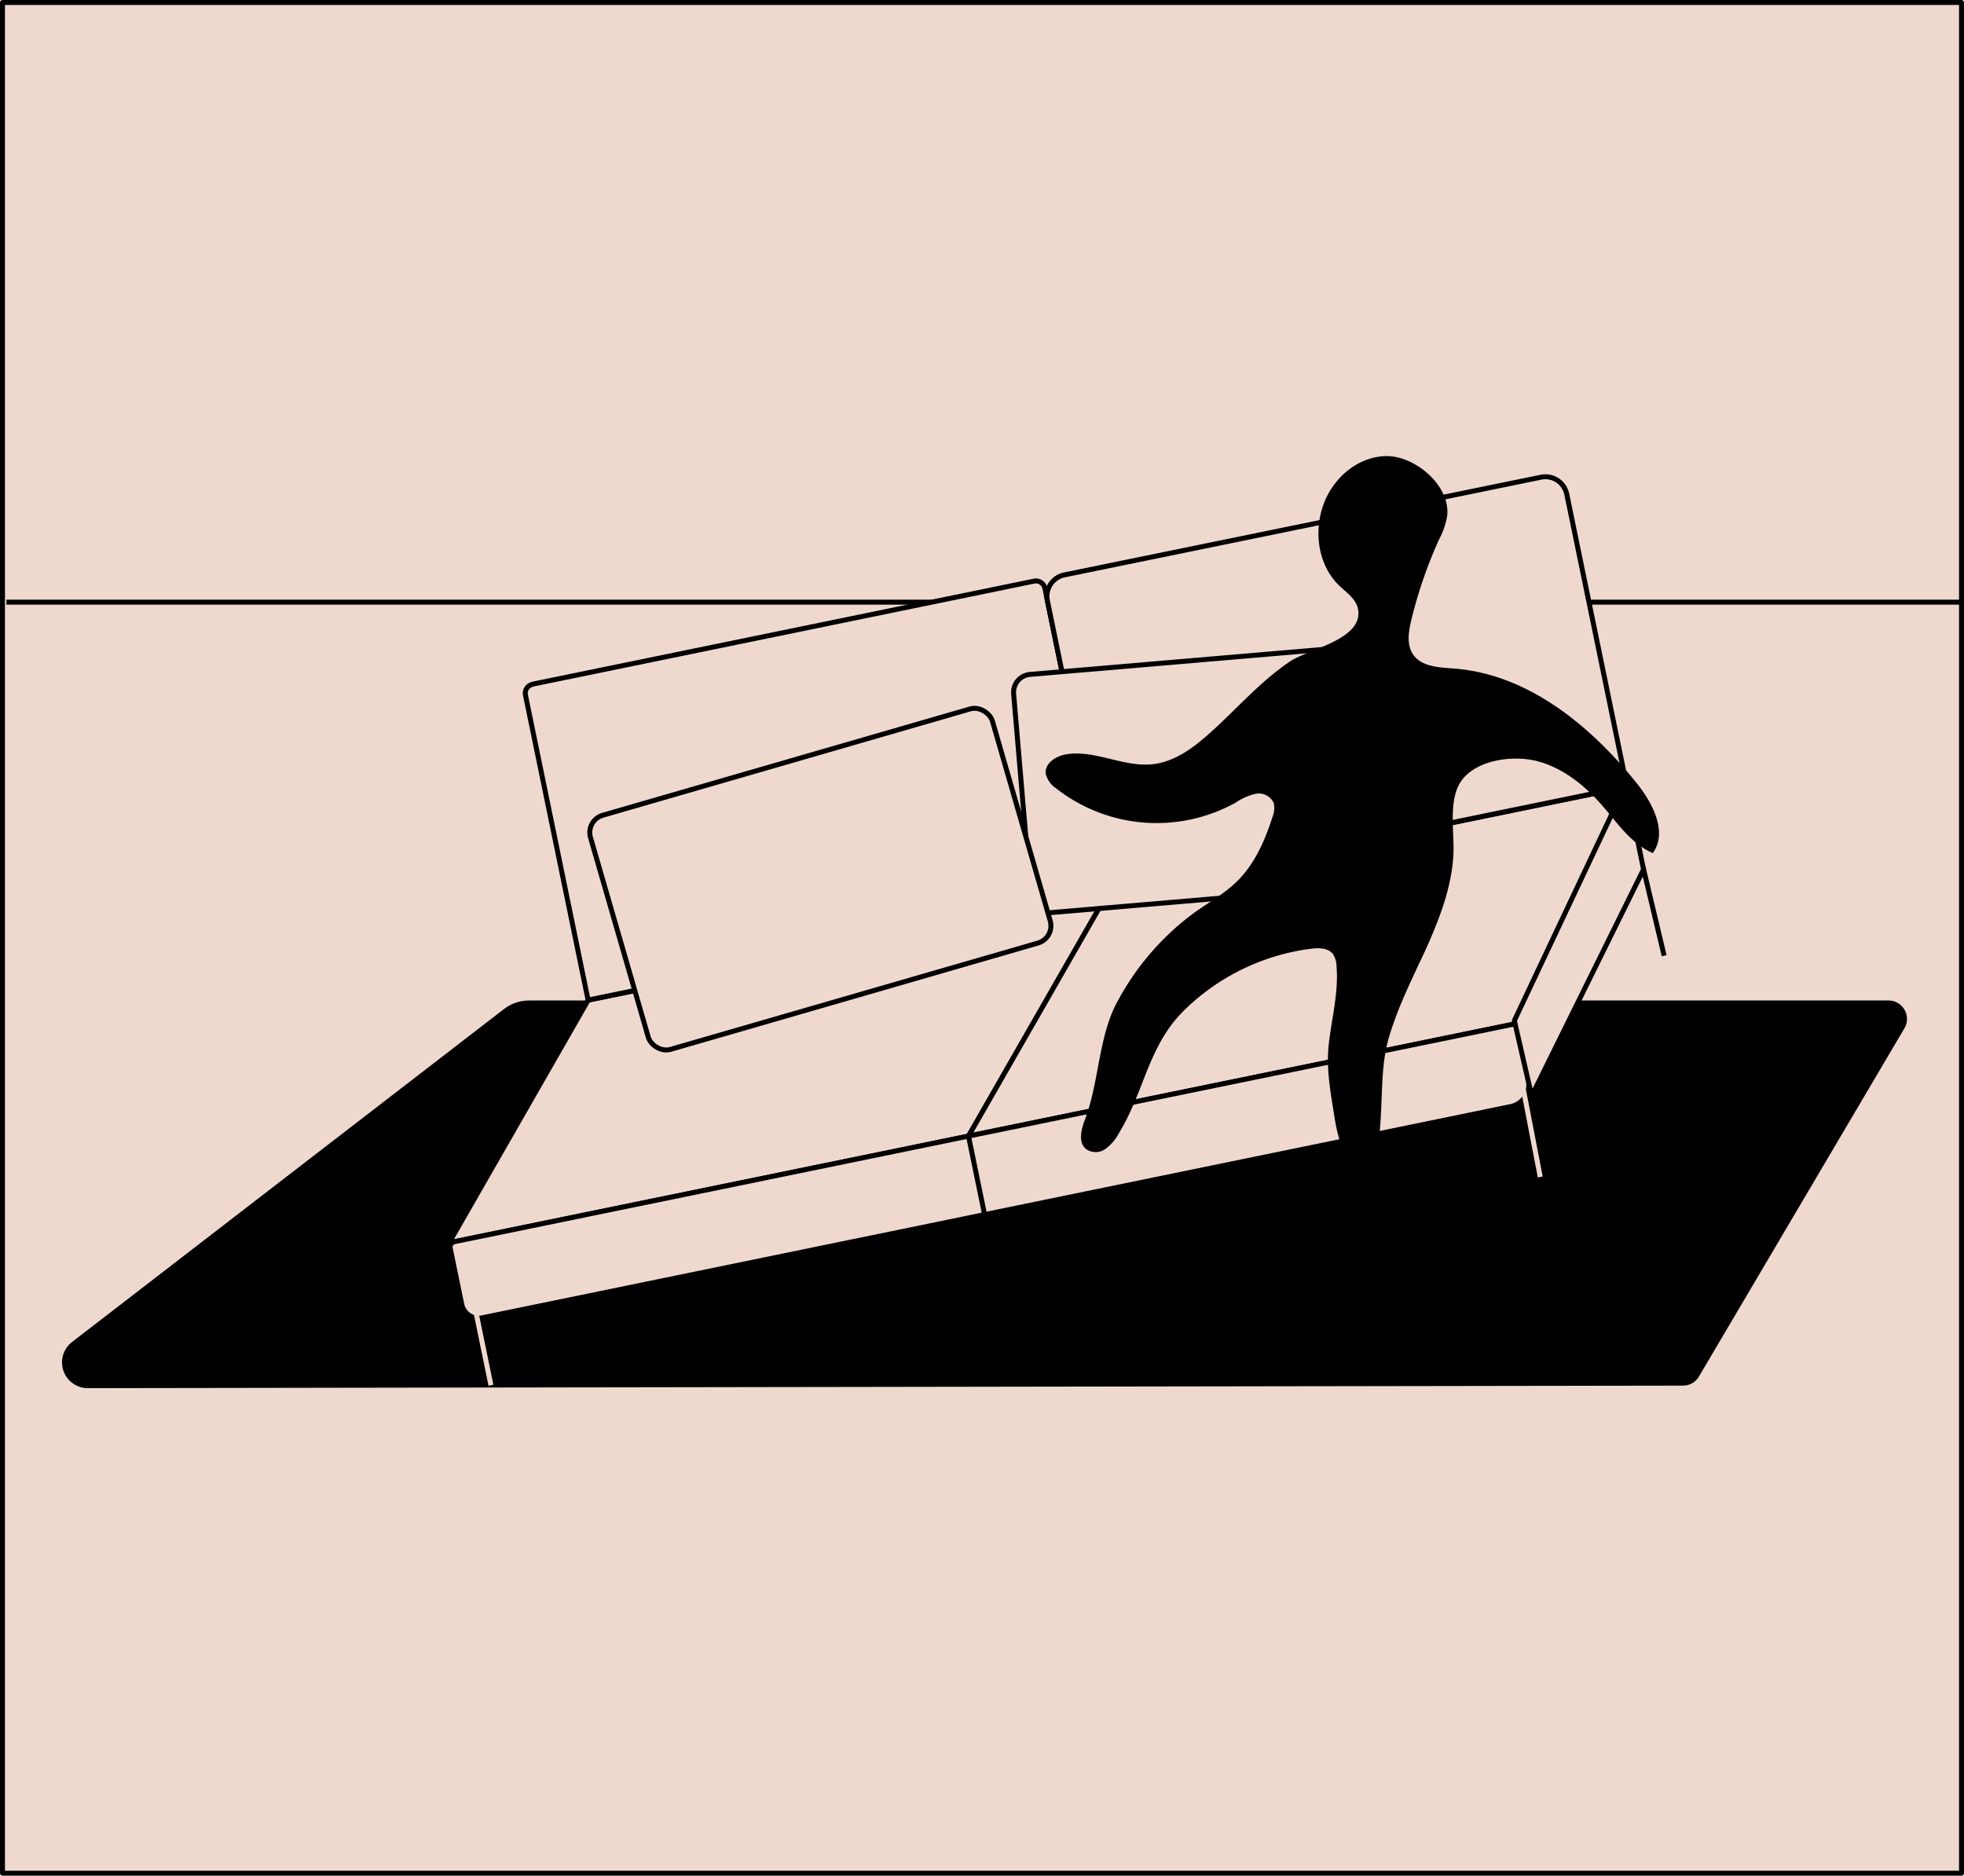 <svg id="Layer_1" data-name="Layer 1" xmlns="http://www.w3.org/2000/svg" viewBox="0 0 396.29 378.47"><defs><style>.cls-1,.cls-4{fill:#efd9ce;}.cls-1,.cls-2,.cls-3{stroke:#000;}.cls-1,.cls-2,.cls-3,.cls-4{stroke-linejoin:round;}.cls-2{fill:none;}.cls-4{stroke:#efd9ce;}</style></defs><title>room</title><rect class="cls-1" x="0.5" y="0.5" width="395.29" height="377.47"/><line class="cls-2" x1="1.29" y1="121.5" x2="396.29" y2="121.5"/><path class="cls-3" d="M342.34,277.56a3.21,3.21,0,0,1-2.7,1.53l-321.89.51a4.7,4.7,0,0,1-2.92-8.41L102,204a7.74,7.74,0,0,1,4.74-1.62H381.07a3.22,3.22,0,0,1,2.74,4.9Z"/><polygon class="cls-1" points="90.62 250.76 118.67 201.82 223.47 180.3 195.42 229.24 90.62 250.76"/><path class="cls-1" d="M112.91,127H216.21a1.85,1.85,0,0,1,1.85,1.85v62.84a0,0,0,0,1,0,0h-107a0,0,0,0,1,0,0V128.88a1.85,1.85,0,0,1,1.85-1.85Z" transform="translate(-28.7 36.37) rotate(-11.61)"/><polygon class="cls-1" points="195.42 229.24 223.47 180.3 328.27 158.77 306.05 206.52 195.42 229.24"/><path class="cls-1" d="M310.94,96.29,214.77,116a4.41,4.41,0,0,0-3.43,5.2l12.13,59.06,104.8-21.53L316.14,99.72A4.4,4.4,0,0,0,310.94,96.29Z"/><path class="cls-1" d="M97.31,265.9l101.46-20.84a1.14,1.14,0,0,0,.89-1.35l-2.79-13.6a1.14,1.14,0,0,0-1.35-.89L91.74,250.54a1.13,1.13,0,0,0-.89,1.34l2.32,11.29A3.5,3.5,0,0,0,97.31,265.9Z"/><path class="cls-1" d="M198.67,245.08l106.17-21.8a4.56,4.56,0,0,0,3.55-5.39l-2.34-11.37L195.42,229.24Z"/><line class="cls-4" x1="96.08" y1="264.98" x2="99.06" y2="279.51"/><line class="cls-4" x1="307.06" y1="218.14" x2="310.79" y2="237.5"/><line class="cls-1" x1="331.54" y1="175" x2="335.79" y2="192.84"/><rect class="cls-1" x="206.14" y="133.04" width="76.55" height="48.25" rx="3.62" transform="translate(-12.47 21.33) rotate(-4.87)"/><rect class="cls-1" x="123.31" y="152.82" width="84.43" height="49.18" rx="3.62" transform="translate(-42.79 52.99) rotate(-16.14)"/><polygon class="cls-1" points="328.09 158.19 331.63 175.43 309.06 221.14 305.56 205.94 328.09 158.19"/><path d="M287.6,191.76c-2.7,5.79-5.63,11.63-7.41,17.78-1.66,5.77-1.18,12.47-1.78,18.51a17.62,17.62,0,0,1-1,5,6,6,0,0,1-3.52,3.56c-2.76-3-4-7.15-4.62-11.2-.78-4.87-1.71-9.83-1.16-14.68.59-5.28,2-10.38,1.57-15.73a4.52,4.52,0,0,0-.79-2.58c-1-1.16-2.73-1.16-4.23-1a44.57,44.57,0,0,0-25.72,12.44c-7.3,7.15-8,16.41-13.25,24.93a9.26,9.26,0,0,1-2.68,3.08,3.41,3.41,0,0,1-3.85,0c-1.68-1.37-1-4-.21-6.05,2.91-7.75,2.66-16.84,6.64-23.95A53.59,53.59,0,0,1,241.19,184c2.86-2,5.95-3.74,8.44-6.19,3.56-3.51,5.63-8.26,7.14-13A4.69,4.69,0,0,0,257,162a3.34,3.34,0,0,0-3.7-1.82,12.29,12.29,0,0,0-4.05,1.82A32.9,32.9,0,0,1,213,159a4.79,4.79,0,0,1-2-2.94c-.2-2.07,2.09-3.52,4.14-3.86,5.82-.95,11.6,2.66,17.46,2,4.2-.47,7.85-3.05,11-5.83,5.6-4.9,10.47-10.73,16.69-14.9C263.87,131,275.32,129,274,122.81c-.42-2-2.37-3.28-3.86-4.73-4-3.9-5-10.23-3.34-15.56,1.73-5.62,6.8-10.34,12.83-10.49,5.75-.13,13,5.81,12.39,12a15.23,15.23,0,0,1-1.61,4.73,91.49,91.49,0,0,0-5.64,16.34c-.56,2.33-1,5,.39,7,1.72,2.47,5.25,2.57,8.26,2.8,14.81,1.13,27.39,11.4,36.73,23,3.31,4.09,6.4,10,3.35,14.23-4.36-1.86-7.14-6.07-10.25-9.64-3.49-4-7.8-7.48-12.92-8.87-4.63-1.25-11.8-.49-15.13,3.5-3.18,3.82-1.68,10.75-1.94,15.38C292.89,179.17,290.42,185.49,287.6,191.76Z"/></svg>
